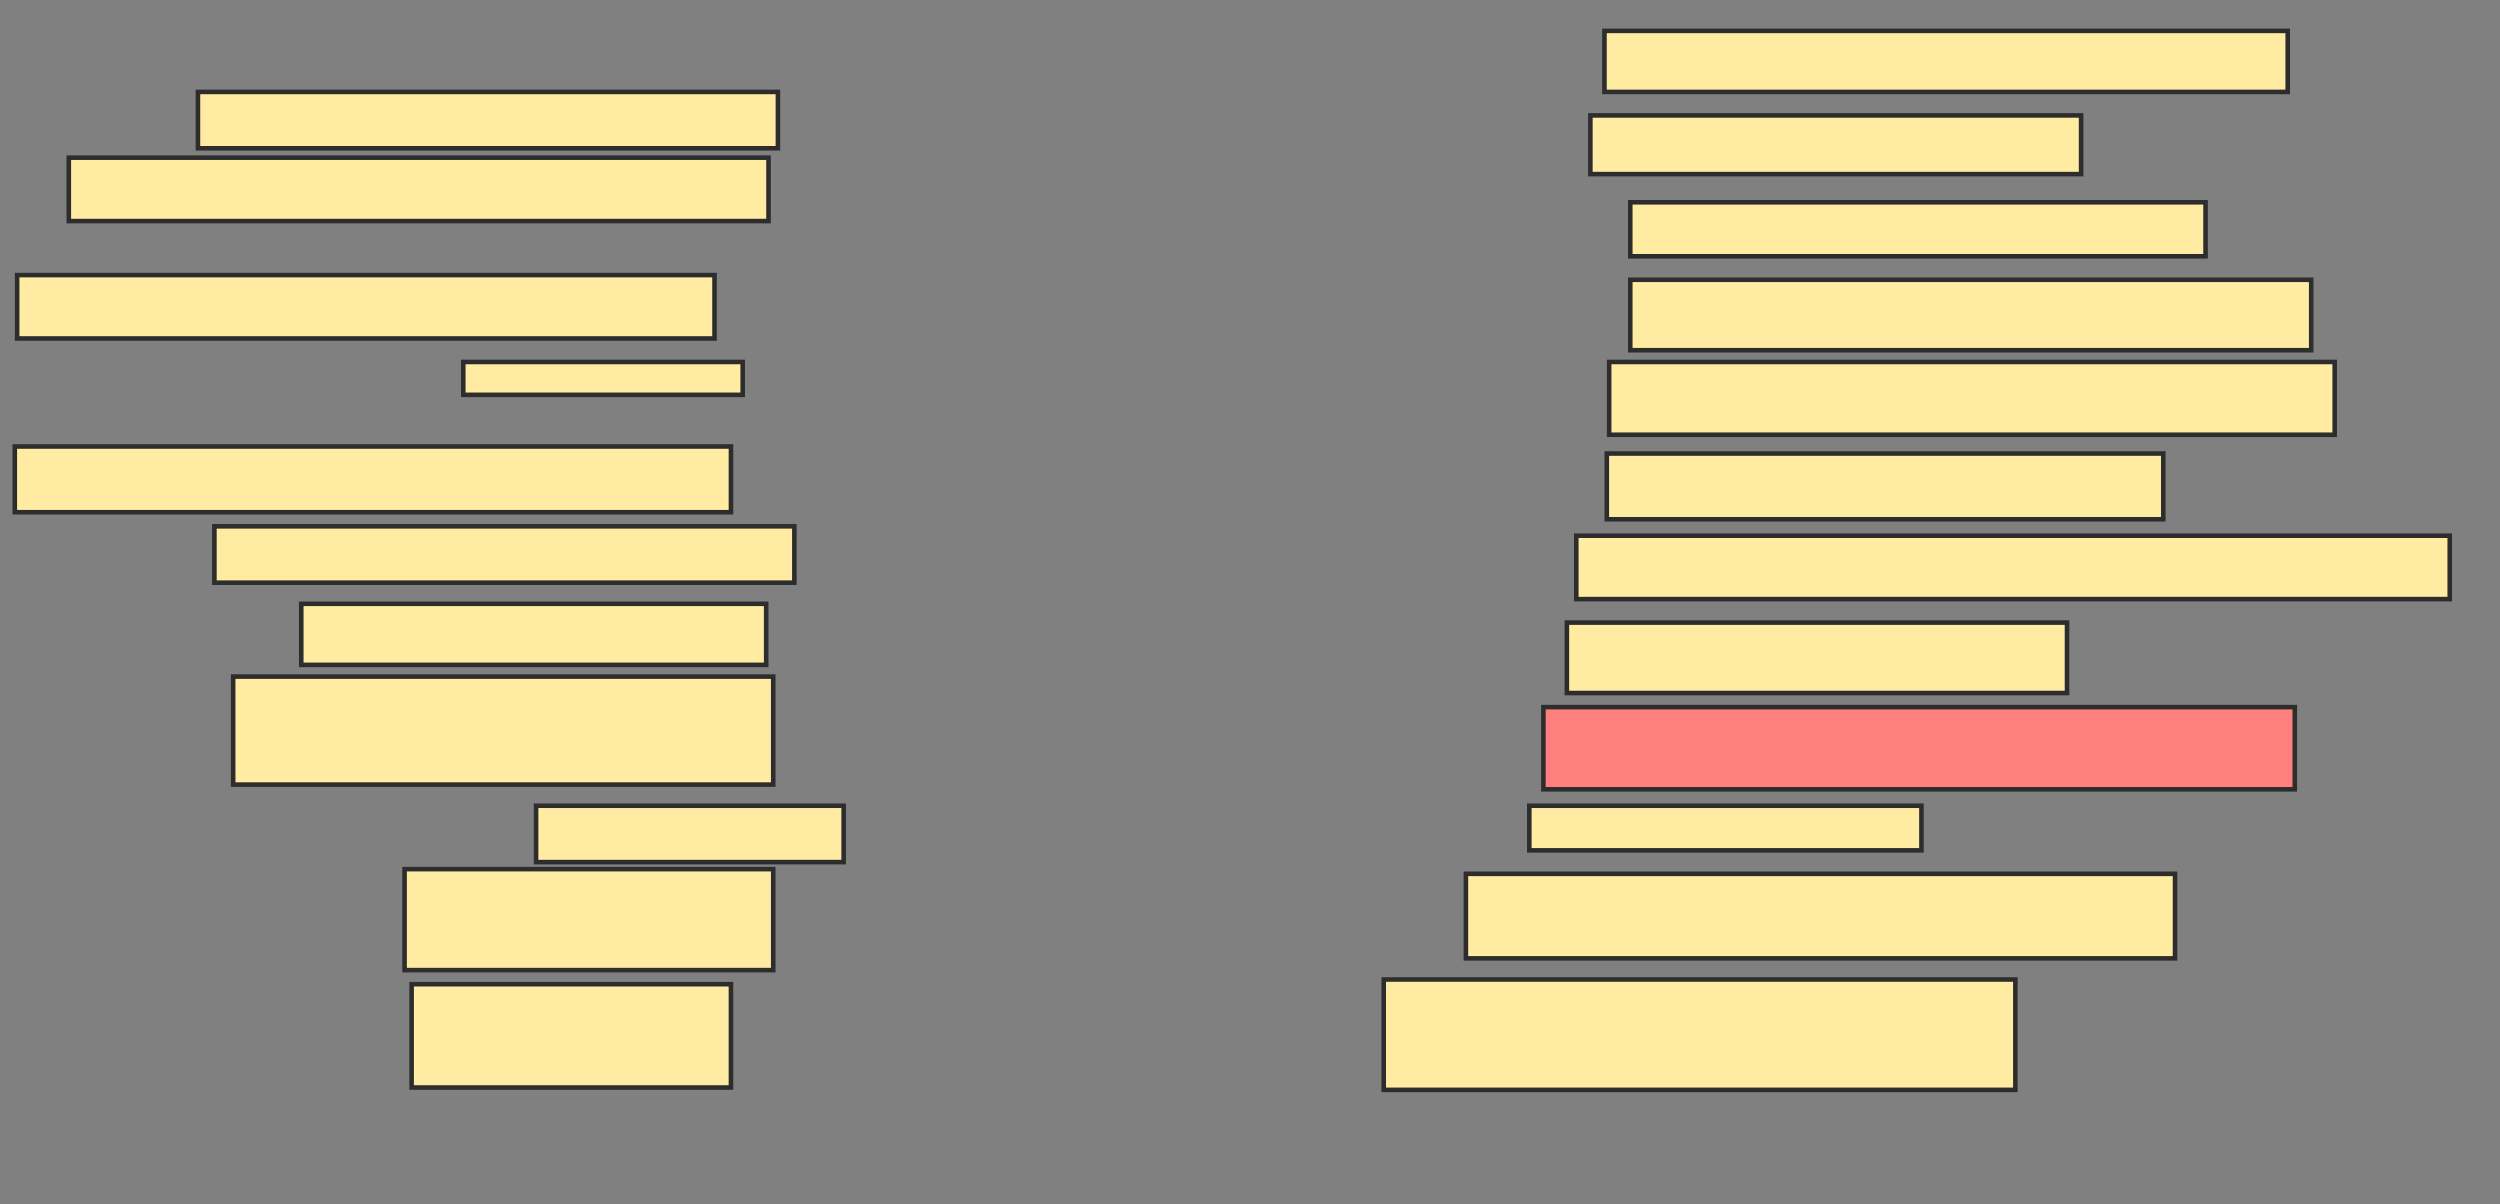 <svg xmlns="http://www.w3.org/2000/svg" width="546" height="263">
 <rect width="100%" height="100%" fill="#808080" stroke="none"/>
 <!-- Created with Image Occlusion Enhanced -->
 <g>
  <title>Labels</title>
 </g>
 <g>
  <title>Masks</title>
  <rect id="8049a7d6723b4c74a36ec72ea199689a-ao-1" height="12.308" width="126.667" y="20.077" x="43.231" stroke-linecap="null" stroke-linejoin="null" stroke-dasharray="null" stroke="#2D2D2D" fill="#FFEBA2"/>
  <rect id="8049a7d6723b4c74a36ec72ea199689a-ao-2" height="13.846" width="152.821" y="34.436" x="15.026" stroke-linecap="null" stroke-linejoin="null" stroke-dasharray="null" stroke="#2D2D2D" fill="#FFEBA2"/>
  <rect id="8049a7d6723b4c74a36ec72ea199689a-ao-3" height="13.846" width="152.308" y="60.077" x="3.744" stroke-linecap="null" stroke-linejoin="null" stroke-dasharray="null" stroke="#2D2D2D" fill="#FFEBA2"/>
  <rect id="8049a7d6723b4c74a36ec72ea199689a-ao-4" height="7.179" width="61.026" y="79.051" x="101.18" stroke-linecap="null" stroke-linejoin="null" stroke-dasharray="null" stroke="#2D2D2D" fill="#FFEBA2"/>
  <rect id="8049a7d6723b4c74a36ec72ea199689a-ao-5" height="14.359" width="156.41" y="97.513" x="3.231" stroke-linecap="null" stroke-linejoin="null" stroke-dasharray="null" stroke="#2D2D2D" fill="#FFEBA2"/>
  <rect id="8049a7d6723b4c74a36ec72ea199689a-ao-6" height="12.308" width="126.667" y="114.949" x="46.821" stroke-linecap="null" stroke-linejoin="null" stroke-dasharray="null" stroke="#2D2D2D" fill="#FFEBA2"/>
  <rect id="8049a7d6723b4c74a36ec72ea199689a-ao-7" height="13.333" width="101.538" y="131.872" x="65.795" stroke-linecap="null" stroke-linejoin="null" stroke-dasharray="null" stroke="#2D2D2D" fill="#FFEBA2"/>
  <rect id="8049a7d6723b4c74a36ec72ea199689a-ao-8" height="23.59" width="117.949" y="147.769" x="50.923" stroke-linecap="null" stroke-linejoin="null" stroke-dasharray="null" stroke="#2D2D2D" fill="#FFEBA2"/>
  <rect id="8049a7d6723b4c74a36ec72ea199689a-ao-9" height="12.308" width="67.179" y="175.974" x="117.077" stroke-linecap="null" stroke-linejoin="null" stroke-dasharray="null" stroke="#2D2D2D" fill="#FFEBA2"/>
  <rect id="8049a7d6723b4c74a36ec72ea199689a-ao-10" height="22.051" width="80.513" y="189.821" x="88.359" stroke-linecap="null" stroke-linejoin="null" stroke-dasharray="null" stroke="#2D2D2D" fill="#FFEBA2"/>
  <rect id="8049a7d6723b4c74a36ec72ea199689a-ao-11" height="22.564" width="69.744" y="214.949" x="89.897" stroke-linecap="null" stroke-linejoin="null" stroke-dasharray="null" stroke="#2D2D2D" fill="#FFEBA2"/>
  <rect id="8049a7d6723b4c74a36ec72ea199689a-ao-12" height="24.103" width="137.949" y="213.923" x="302.205" stroke-linecap="null" stroke-linejoin="null" stroke-dasharray="null" stroke="#2D2D2D" fill="#FFEBA2"/>
  <rect id="8049a7d6723b4c74a36ec72ea199689a-ao-13" height="18.462" width="154.872" y="190.846" x="320.154" stroke-linecap="null" stroke-linejoin="null" stroke-dasharray="null" stroke="#2D2D2D" fill="#FFEBA2"/>
  <rect id="8049a7d6723b4c74a36ec72ea199689a-ao-14" height="9.744" width="85.641" y="175.974" x="334" stroke-linecap="null" stroke-linejoin="null" stroke-dasharray="null" stroke="#2D2D2D" fill="#FFEBA2"/>
  <rect id="8049a7d6723b4c74a36ec72ea199689a-ao-15" height="17.949" width="164.103" y="154.436" x="337.077" stroke-linecap="null" stroke-linejoin="null" stroke-dasharray="null" stroke="#2D2D2D" fill="#FF7E7E" class="qshape"/>
  <rect id="8049a7d6723b4c74a36ec72ea199689a-ao-16" height="15.385" width="109.231" y="135.974" x="342.205" stroke-linecap="null" stroke-linejoin="null" stroke-dasharray="null" stroke="#2D2D2D" fill="#FFEBA2"/>
  <rect id="8049a7d6723b4c74a36ec72ea199689a-ao-17" height="13.846" width="190.769" y="117" x="344.256" stroke-linecap="null" stroke-linejoin="null" stroke-dasharray="null" stroke="#2D2D2D" fill="#FFEBA2"/>
  <rect id="8049a7d6723b4c74a36ec72ea199689a-ao-18" height="14.359" width="121.538" y="99.051" x="350.923" stroke-linecap="null" stroke-linejoin="null" stroke-dasharray="null" stroke="#2D2D2D" fill="#FFEBA2"/>
  <rect id="8049a7d6723b4c74a36ec72ea199689a-ao-19" height="15.897" width="158.462" y="79.051" x="351.436" stroke-linecap="null" stroke-linejoin="null" stroke-dasharray="null" stroke="#2D2D2D" fill="#FFEBA2"/>
  <rect id="8049a7d6723b4c74a36ec72ea199689a-ao-20" height="15.385" width="148.718" y="61.103" x="356.051" stroke-linecap="null" stroke-linejoin="null" stroke-dasharray="null" stroke="#2D2D2D" fill="#FFEBA2"/>
  <rect id="8049a7d6723b4c74a36ec72ea199689a-ao-21" height="11.795" width="125.641" y="44.179" x="356.051" stroke-linecap="null" stroke-linejoin="null" stroke-dasharray="null" stroke="#2D2D2D" fill="#FFEBA2"/>
  <rect id="8049a7d6723b4c74a36ec72ea199689a-ao-22" height="12.821" width="107.179" y="25.205" x="347.333" stroke-linecap="null" stroke-linejoin="null" stroke-dasharray="null" stroke="#2D2D2D" fill="#FFEBA2"/>
  <rect id="8049a7d6723b4c74a36ec72ea199689a-ao-23" height="13.333" width="149.231" y="6.744" x="350.41" stroke-linecap="null" stroke-linejoin="null" stroke-dasharray="null" stroke="#2D2D2D" fill="#FFEBA2"/>
 </g>
</svg>